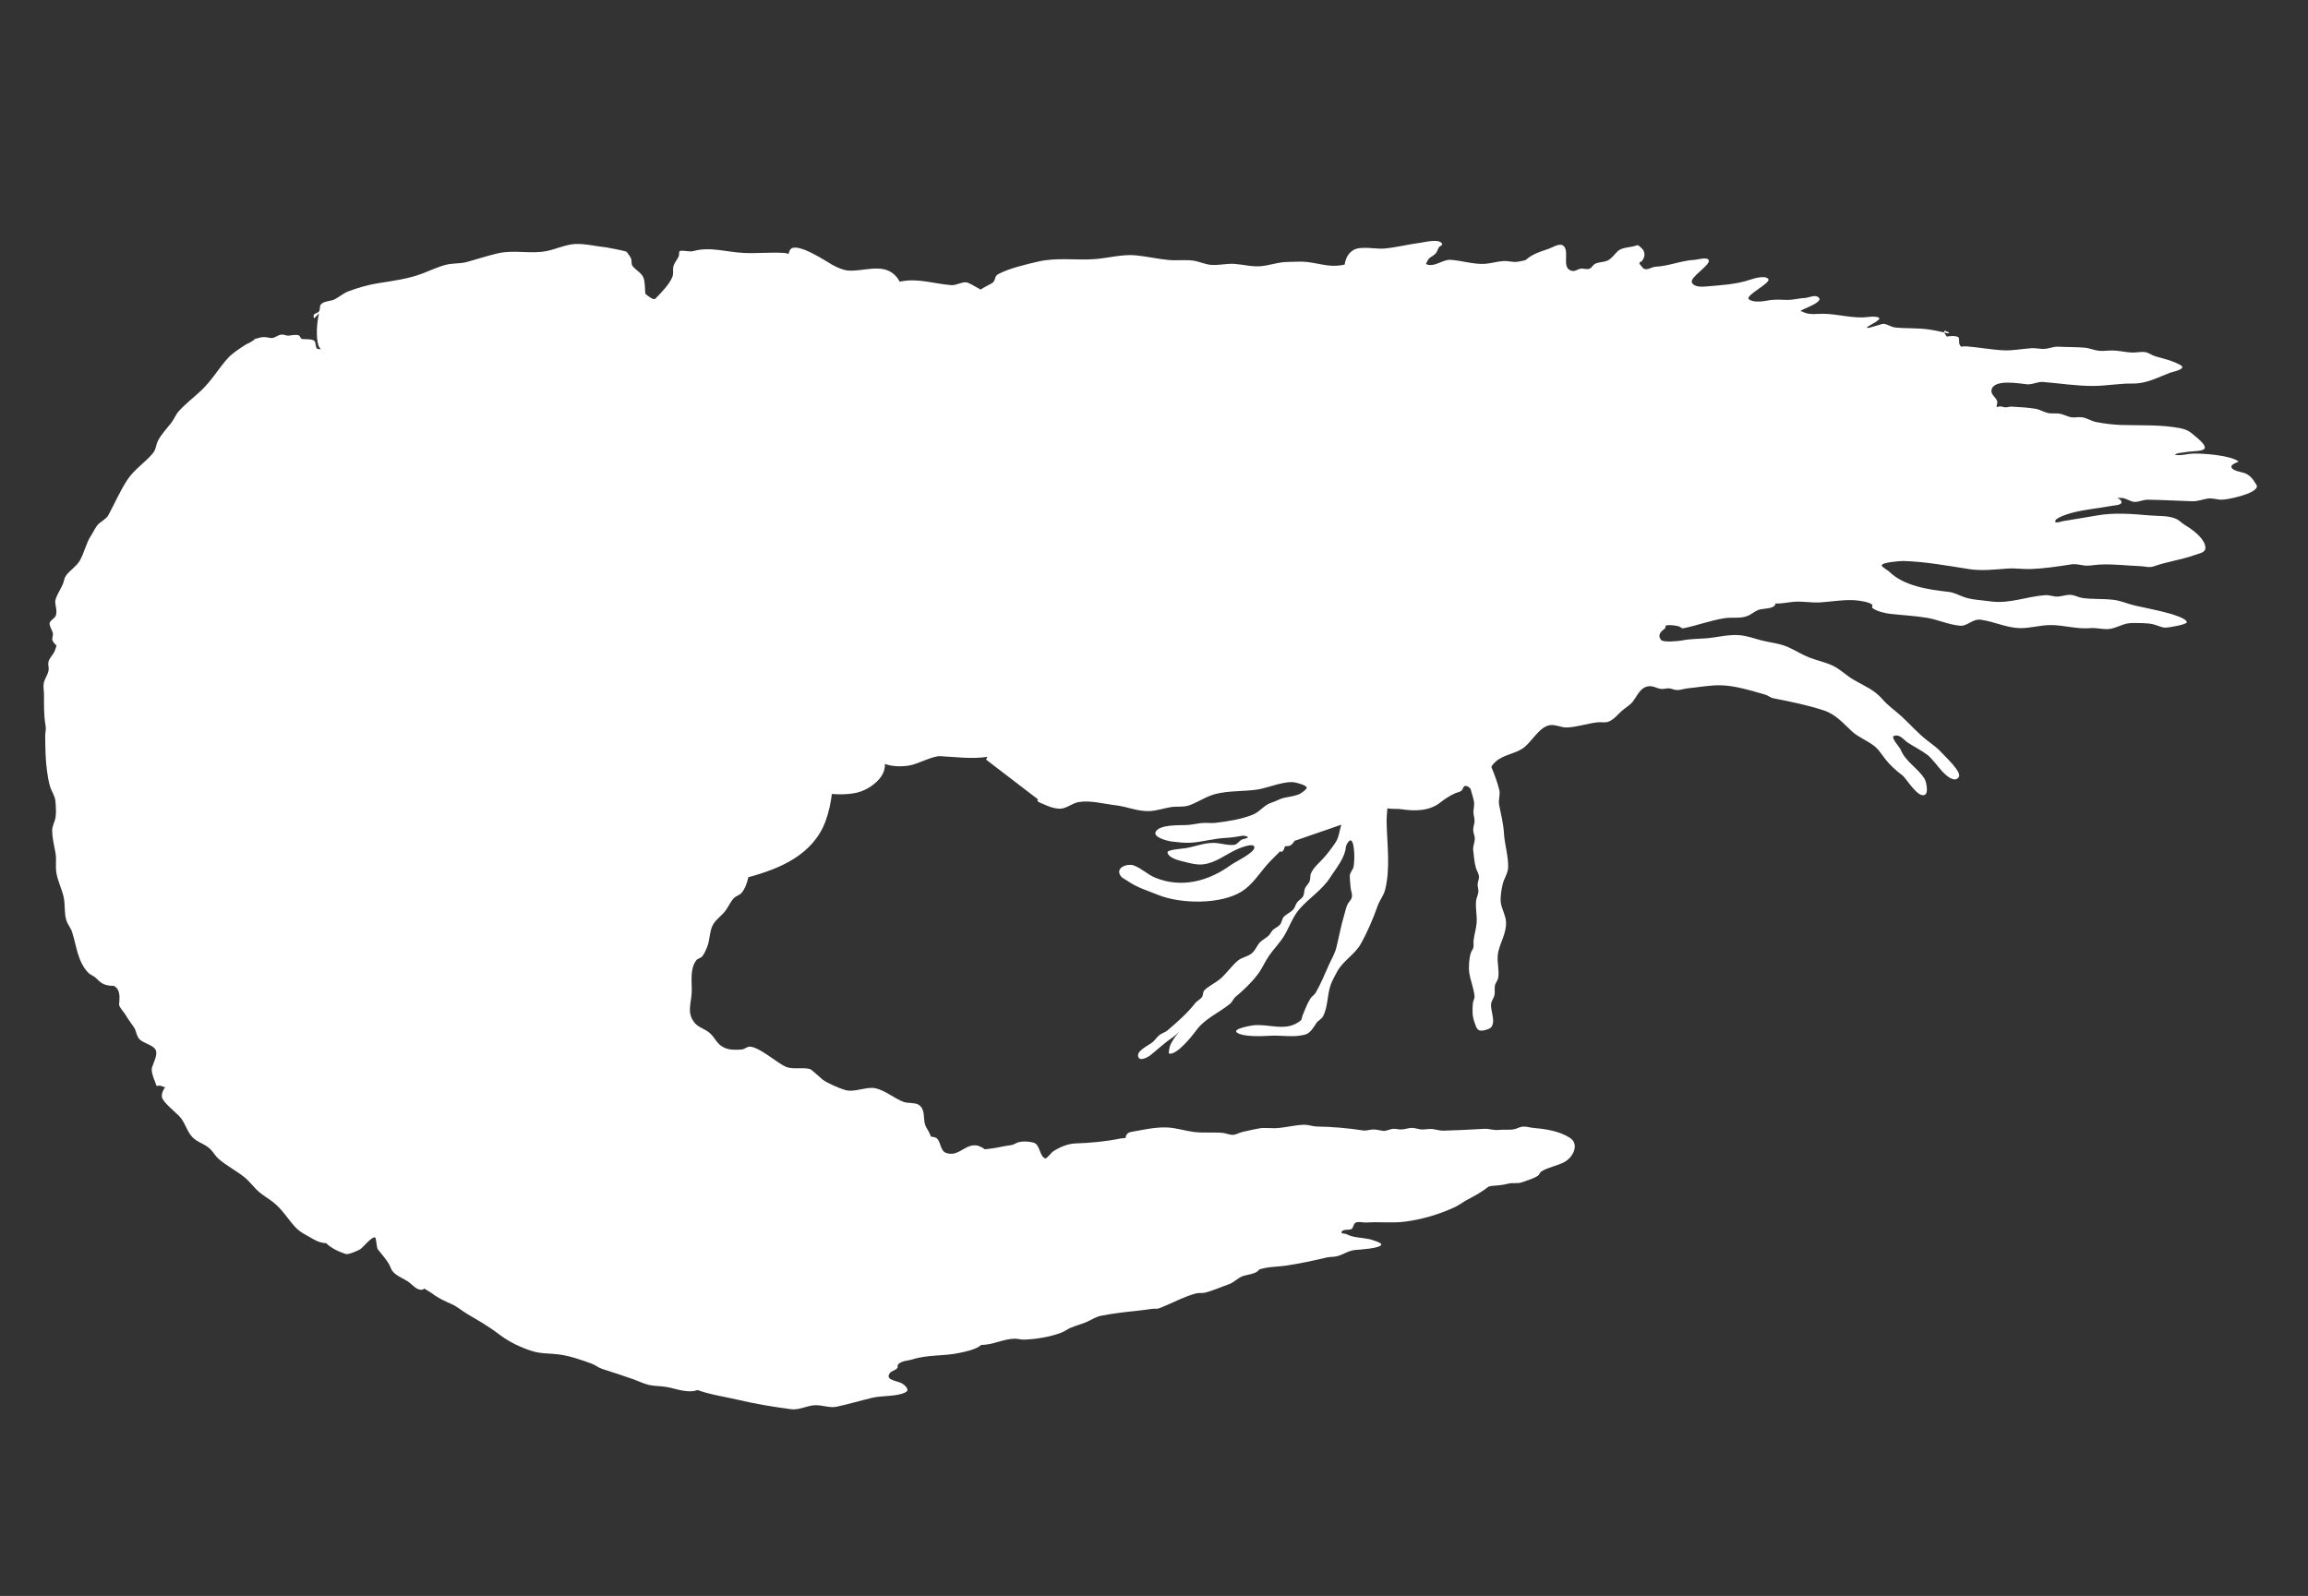 <?xml version="1.0" encoding="UTF-8" standalone="no"?>
<!DOCTYPE svg PUBLIC "-//W3C//DTD SVG 1.1//EN" "http://www.w3.org/Graphics/SVG/1.1/DTD/svg11.dtd">

<!-- Created with Vectornator (http://vectornator.io/) -->
<svg height="100%" stroke-miterlimit="10" style="fill-rule:nonzero;clip-rule:evenodd;stroke-linecap:round;stroke-linejoin:round;" version="1.1" viewBox="0 0 843 583" width="100%" xml:space="preserve" xmlns="http://www.w3.org/2000/svg" xmlns:vectornator="http://vectornator.io" xmlns:xlink="http://www.w3.org/1999/xlink">
<rect x="0" y="0" width="843" height="583" fill="#333333" stroke="none"/>
<defs/>
<g id="Ebene-2-kopieren" vectornator:layerName="Ebene 2 kopieren">
<path d="M312.996 410.187C312.314 410.78 311.586 409.39 311.187 408.851C309.843 407.032 308.804 404.054 308.333 401.884C307.955 400.145 306.592 399.767 305.505 398.549C305.097 398.092 304.958 397.499 304.629 396.999C304.055 396.126 303.262 395.481 302.536 394.766C301.634 393.877 301.218 392.417 300.4 391.426C299.714 390.594 298.861 389.966 298.307 389.02C296.953 386.708 296.011 384.115 294.551 381.817C291.209 376.558 287.593 371.567 284.744 365.975C283.967 364.45 283.605 362.954 283.015 361.387C282.739 360.655 282.077 360.017 281.857 359.285C281.752 358.935 281.31 357.556 281.704 357.28C282.514 356.709 284.912 358.137 285.588 358.6C287.515 359.919 287.81 362.367 289.158 364.074C290.181 365.368 291.37 366.509 292.37 367.821C294.648 370.811 296.788 374.052 298.806 377.218C301.556 381.53 304.763 385.53 307.309 389.99C308.214 391.574 308.668 393.339 309.492 394.956C310.662 397.254 312.805 398.842 314.207 400.975C315.033 402.231 315.122 404.633 316.318 405.63C318.015 407.044 321.998 401.85 322.577 400.531C323.3 398.885 320.664 398.097 321.129 396.667C321.539 395.406 324.625 397.141 325.148 397.398C325.232 397.439 325.326 397.601 325.391 397.535C325.448 397.477 325.292 396.244 325.448 395.943C325.884 395.104 328.012 394.276 328.818 393.184C328.903 393.069 328.955 392.956 329.128 392.94C330.674 392.799 332.001 394.019 332.707 395.023C333.133 395.629 334.481 395.485 335.134 395.697C335.845 395.928 336.427 396.499 337.046 396.894C337.227 397.01 339.4 398.485 339.547 398.224C339.71 397.934 339.615 397.037 339.777 396.631C339.988 396.104 340.561 395.811 340.736 395.275C341.106 394.136 338.036 389.3 337.396 388.207C336.597 386.843 336.225 385.278 335.392 383.932C334.141 381.912 332.681 379.886 331.299 377.943C323.397 366.834 312.277 358.935 299.635 353.962C295.943 352.51 291.491 350.496 287.464 350.352C286.214 350.307 285.007 350.742 283.802 351.002C280.742 351.661 277.399 352.24 274.795 354.114C272.736 355.596 270.987 357.425 269.054 359.035C267.435 360.384 266.063 361.398 264.795 363.115C263.848 364.397 263.006 366.282 262.685 367.836C262.565 368.418 262.835 368.982 262.698 369.566C262.537 370.251 262.008 370.791 261.847 371.475C261.667 372.242 261.917 373.026 261.899 373.793C261.877 374.767 261.593 375.723 261.644 376.701C261.725 378.219 262.453 379.716 262.578 381.261C262.801 384.019 262.833 386.985 263.645 389.66C264.146 391.313 265.087 392.744 265.686 394.35C266.159 395.617 266.301 396.985 266.65 398.287C267.003 399.603 267.637 400.821 267.925 402.153C268.942 406.869 269.299 411.729 270.35 416.458C270.747 418.246 271.574 419.938 271.981 421.704C272.772 425.143 273.298 428.729 275.343 431.712C279.806 438.224 288.02 442.896 295.943 442.837C300.635 442.801 305.363 441.819 310.013 441.312C314.33 440.842 317.958 439.453 321.994 438.074C323.776 437.465 326.178 437.147 327.686 435.956" fill="#ffffff" fill-rule="evenodd" opacity="0" stroke="#000000" stroke-linecap="butt" stroke-linejoin="round" stroke-opacity="0" stroke-width="10"/>
<path d="M332.989 383.162C332.257 383.086 332.037 381.136 331.697 380.512C330.647 378.589 330.18 376.407 329.117 374.519C328.148 372.799 327.692 371.135 326.897 369.393C326.257 367.991 324.912 367.096 324.32 365.618C323.953 364.702 323.985 363.69 323.633 362.772C322.848 360.72 322.16 358.767 321.528 356.664C321.169 355.473 320.273 354.446 319.821 353.292C318.949 351.063 318.555 348.722 317.513 346.511C315.135 341.464 313.224 336.273 310.659 331.289C308.983 328.034 306.822 325.072 304.985 321.917C304.083 320.367 303.651 318.527 302.647 317.01C301.234 314.876 299.794 312.786 298.566 310.536C298.305 310.059 297.589 308.959 297.938 308.308C298.183 307.853 299.164 308.053 299.567 307.946C300.26 307.762 301.678 307.265 302.351 307.334C303.17 307.419 303.529 307.551 304.356 307.282C306.225 306.677 307.163 304.741 309.312 304.732C310.725 304.726 311.765 305.415 313.028 305.903C314.73 306.561 316.454 306.963 318.183 307.631C319.252 308.045 320.448 307.989 321.509 308.355C322.359 308.648 323.013 309.205 323.9 309.444C324.518 309.611 325.139 309.317 325.781 309.543C328.448 310.479 330.264 314.224 333.431 313.459C335.126 313.051 334.077 309.338 333.772 308.298C332.418 303.67 326.933 302.614 323.005 301.489C320.462 300.761 318.047 300.08 315.469 299.502C309.658 298.2 302.852 297.605 296.936 298.492C294.85 298.805 292.819 299.352 290.743 299.705C288.427 300.098 286.025 299.979 283.77 300.714C281.442 301.473 279.534 303.667 277.452 304.988C275.782 306.049 273.78 306.697 272.261 307.977C270.511 309.452 269.367 311.633 267.923 313.38C266.798 314.741 265.543 315.888 264.635 317.436C263.499 319.371 263.202 321.503 262.373 323.542C262.124 324.156 260.965 326.05 260.656 326.617C258.781 330.056 257.897 334.353 257.599 338.206C257.536 339.019 256.399 340.828 256.882 341.601C257.028 341.834 257.812 341.638 257.994 341.634C258.95 341.611 259.851 341.85 260.633 342.423C261.367 342.959 261.857 343.81 262.615 344.314C263.341 344.795 264.256 345.027 265.013 345.472C266.801 346.521 268.507 347.688 270.311 348.711C271.325 349.286 272.567 349.35 273.546 349.928C275.112 350.854 276.433 351.989 277.402 353.305C277.696 353.703 278.112 353.482 278.168 354.064" fill="#ffffff" fill-rule="evenodd" opacity="0" stroke="#000000" stroke-linecap="butt" stroke-linejoin="round" stroke-opacity="0" stroke-width="10"/>
<path d="M190.492 302.62C185.459 298.958 176.997 303.24 171.99 305.447C164.006 308.965 157.336 312.997 150.156 317.941C145.861 320.899 141.374 323.75 137.835 327.58C134.684 330.99 131.881 334.819 132.206 339.681C132.739 347.642 139.919 353.572 142.97 360.503C145.1 365.341 144.599 370.693 144.213 375.754C144.067 377.672 143.122 382.932 144.959 384.904C149.1 389.351 155.028 390.349 159.636 394.073C164.314 397.855 166.556 403.546 172.451 405.929C177.429 407.941 182.699 407.727 187.17 411.056C189.333 412.667 190.585 415.303 192.738 416.928C197.364 420.42 203.394 420.593 208.249 423.68C211.224 425.572 213.094 428.634 216.488 429.953C219.501 431.125 223.039 430.756 226.14 431.825C229.496 432.982 231.926 435.483 235.518 436.151C238.257 436.66 241.255 436.121 244.036 436.487C246.805 436.852 249.671 437.894 252.479 437.942C256.415 438.009 260.366 436.428 264.104 435.449C268.806 434.219 272.996 430.286 277.18 427.996C277.395 427.878 280.806 426.075 281.063 425.33C283.234 419.036 280.201 419.807 278.37 415.04C277.549 412.901 278.116 410.647 277.91 408.38C277.764 406.775 276.868 405.441 277.086 403.832C277.39 401.59 279.087 399.814 279.296 397.573C279.534 395.013 277.015 393.975 276.308 391.758C275.609 389.564 276.514 387.643 275.938 385.441C275.457 383.605 273.689 383.015 273.056 381.431C272.059 378.937 275.021 376.385 275.556 374.18C275.869 372.888 273.871 372.472 273.972 370.929C274.223 367.118 274.353 363.53 273.807 359.794C273.414 357.112 275.679 355.251 275.837 352.849C276.187 347.536 274.227 344.426 271.866 339.778C271.272 338.608 270.816 337.109 269.977 336.058C268.378 334.057 264.95 333.199 262.672 332.656C254.813 330.783 246.542 330.967 238.725 332.876C235.299 333.713 232.32 335.851 229.01 337.068C227.125 337.762 225.065 337.902 223.179 338.594C216.794 340.936 210.16 344.282 203.967 347.104C200.014 348.905 196.509 351.57 192.643 353.55C190.515 354.639 188.173 355.273 186.052 356.374C176.189 361.495 168.141 370.058 162.182 379.297C160.334 382.163 158.5 385.197 157.64 388.548C156.857 391.6 155.948 402.92 158.303 405.783C161.085 409.165 165.745 409.209 169.596 408.325C171.517 407.884 173.906 407.257 175.681 406.366C180.299 404.049 178.611 401.662 179.41 397.511C179.569 396.682 181.139 392.848 181.33 392.244C182.789 387.624 182.886 382.634 185.391 378.353C189.491 371.347 196.355 367.977 202.771 363.543C208.056 359.89 213.212 355.222 217.983 350.949C222.179 347.191 225.501 342.68 229.892 339.036C232.967 336.485 237.092 332.207 241.558 332.501" fill="#ffffff" fill-rule="evenodd" opacity="0" stroke="#000000" stroke-linecap="butt" stroke-linejoin="round" stroke-opacity="0" stroke-width="10"/>
<path d="M280.437 341.017C271.689 339.705 267.253 340.216 262.417 348.482C261.405 350.212 260.123 351.846 261.615 353.823C265.216 358.593 278.715 352.026 279.905 347.387C280.202 346.229 277.82 347.319 277.541 347.456" fill="#ffffff" fill-rule="evenodd" opacity="0" stroke="#000000" stroke-linecap="butt" stroke-linejoin="round" stroke-opacity="0" stroke-width="10"/>
<path d="M265.426 358.231C265.539 358.842 266.064 359.39 266.624 359.658C266.863 359.772 266.654 359.111 266.788 358.883C267.034 358.462 267.627 358.384 268.07 358.18C269.377 357.58 270.725 357.068 272.007 356.417C275.714 354.534 282.199 350.746 281.261 345.566C280.562 341.709 274.376 342.978 272.131 344.29C270.417 345.292 267.978 347.335 267.198 349.246C266.787 350.252 267.1 351.444 266.76 352.476C265.842 355.262 264.851 355.099 265.426 358.231Z" fill="#ffffff" fill-rule="evenodd" opacity="0" stroke="#000000" stroke-linecap="butt" stroke-linejoin="round" stroke-opacity="0" stroke-width="10"/>
<g opacity="1">
<path d="M523.022 88.032C521.38 88.158 519.661 88.569 518.848 88.673C514.389 89.245 510.024 90.393 505.544 90.798C502.581 91.065 497.01 89.747 494.344 91.337C492.293 92.56 491.496 94.527 491.119 96.666C490.693 96.743 490.238 96.844 489.864 96.903C485.277 97.622 481.724 96.18 477.272 95.688C475.062 95.444 472.667 95.688 470.45 95.688C466.926 95.688 463.881 96.957 460.472 97.24C457.189 97.512 454.104 96.626 450.867 96.397C447.959 96.19 445.09 97.026 442.145 96.734C439.923 96.513 437.866 95.456 435.662 95.182C432.782 94.825 429.799 95.241 426.906 94.98C422.819 94.611 418.778 93.629 414.688 93.26C409.909 92.828 404.759 94.278 399.992 94.643C393.183 95.163 386.094 93.975 379.357 95.52C374.924 96.536 368.411 98.044 364.491 100.208C363.053 101.002 363.858 102.562 362.218 103.513C361.197 104.105 359.537 104.852 358.179 105.773C356.22 104.749 353.952 103.247 352.952 103.142C351.1 102.949 349.349 104.291 347.454 104.154C341.378 103.716 335.394 101.582 329.296 102.771C329.119 102.806 328.809 102.84 328.584 102.872C328.093 101.935 327.476 101.029 326.547 100.208C321.954 96.15 315.201 99.274 309.781 98.825C307.819 98.662 305.693 97.662 304.011 96.734C301.949 95.595 291.791 88.733 288.976 90.831C288.46 91.216 288.207 91.951 288.06 92.754C287.59 92.648 287.162 92.453 286.668 92.417C281.79 92.058 276.868 92.611 271.973 92.417C265.482 92.159 259.578 89.999 253.272 91.708C251.71 92.132 249.82 91.318 248.249 91.708C248.032 91.762 248.008 93.344 247.978 93.428C247.477 94.796 246.239 95.964 245.941 97.442C245.661 98.835 246.131 99.877 245.534 101.287C244.398 103.968 241.337 107.144 239.323 109.146C238.663 109.801 236.235 107.797 235.725 107.291C235.698 107.264 235.717 107.217 235.691 107.189C235.544 105.089 235.6 102.864 234.979 101.321C234.355 99.771 232.05 98.508 231.042 97.172C230.489 96.44 230.776 95.442 230.567 94.609C230.431 94.072 229.217 92.387 228.836 91.944C228.682 91.766 222.132 90.419 221.471 90.359C217.757 90.024 213.664 88.929 209.965 89.145C206.557 89.344 203.031 91.036 199.648 91.708C193.685 92.894 187.846 91.129 181.762 92.552C177.966 93.439 174.223 94.702 170.46 95.722C168.043 96.377 165.446 96.091 162.993 96.7C160.023 97.438 157.229 98.792 154.407 99.871C149.252 101.841 143.734 102.589 138.353 103.412C134.59 103.987 130.737 105.125 127.187 106.447C125.355 107.13 123.894 108.522 122.164 109.382C120.7 110.109 118.186 109.92 117.141 111.304C116.686 111.907 116.941 112.813 116.666 113.497C116.142 114.799 113.923 114.021 114.698 116.33L116.53 114.475C115.717 117.707 115.349 123.053 116.293 126.178C116.463 126.741 116.846 127.159 117.209 127.595C116.712 127.548 116.092 127.489 115.919 127.426C115.181 127.159 115.426 125.004 114.799 124.492C113.92 123.772 111.555 123.969 110.489 123.851C109.607 123.754 109.748 122.684 109.03 122.468C108.076 122.181 106.476 122.46 105.534 122.603C104.482 122.763 103.6 121.925 102.242 122.333C101.389 122.59 100.126 123.504 99.255 123.48C98.137 123.449 97.448 123.082 96.201 123.143C95.279 123.188 94.504 123.417 93.621 123.682C92.849 123.915 92.638 123.889 93.01 123.952C93.181 123.981 91.686 124.855 91.483 124.998C90.883 125.42 90.319 125.517 89.718 125.909C87.55 127.32 84.845 129.015 83.134 130.934C79.821 134.65 77.188 139.163 73.529 142.604C70.811 145.16 67.832 147.434 65.316 150.193C64.128 151.496 63.591 153.171 62.499 154.544C60.925 156.522 58.759 158.837 57.645 161.121C56.954 162.539 57.02 164.072 55.982 165.37C53.095 168.984 49.102 171.333 46.513 175.286C43.819 179.403 41.907 183.867 39.59 188.17C38.937 189.383 37.174 190.394 36.162 191.24C34.978 192.229 34.139 194.347 33.277 195.624C31.425 198.368 30.779 202.031 29.102 204.866C27.822 207.032 25.456 208.323 24.045 210.363C23.495 211.159 23.345 212.426 22.993 213.298C22.283 215.062 20.151 218.223 20.176 219.807C20.203 221.472 20.951 223.001 20.414 224.765C20.092 225.823 18.725 226.368 18.208 227.329C17.709 228.255 19.157 230.354 19.328 231.342C19.446 232.025 19.055 232.846 19.09 233.568C19.124 234.252 19.831 235.064 20.651 235.828C20.397 236.449 20.33 237.061 19.905 237.987C19.305 239.293 18.051 240.352 17.699 241.764C17.44 242.803 17.978 243.96 17.699 245.137C17.321 246.726 16.248 248.042 15.968 249.657C15.747 250.93 16.062 252.287 16.07 253.569C16.094 257.558 15.954 261.356 16.681 265.273C16.874 266.316 16.5 267.778 16.511 268.848C16.555 273.134 16.585 277.543 17.19 281.799C17.461 283.711 17.768 285.657 18.344 287.499C18.877 289.207 20.099 290.799 20.244 292.626C20.39 294.453 20.585 296.894 20.278 298.663C19.991 300.322 19.046 301.693 19.056 303.419C19.073 306.109 19.812 308.979 20.278 311.615C20.684 313.912 20.236 316.229 20.55 318.529C20.963 321.562 22.477 324.456 23.197 327.433C23.883 330.272 23.375 333.339 24.215 336.135C24.676 337.669 25.788 338.849 26.285 340.351C27.994 345.516 28.29 351.275 32.293 355.394C32.931 356.05 33.949 356.378 34.669 356.945C35.57 357.656 36.3 358.642 37.316 359.205C38.844 360.053 40.235 360.111 41.66 360.15C42.165 360.525 42.676 360.896 42.916 361.296C43.92 362.972 43.652 365.101 43.493 366.895C43.413 367.796 45.304 369.782 45.801 370.639C46.773 372.319 47.908 373.768 48.957 375.327C49.796 376.574 49.777 378.241 50.79 379.442C52.25 381.174 55.923 381.616 56.865 383.557C57.695 385.268 56.036 388.261 55.507 389.965C55.113 391.236 56.073 393.916 56.627 395.125C56.735 395.36 57.041 396.544 57.238 396.677C57.333 396.741 58.234 396.506 58.46 396.576C59.139 396.784 59.695 397.033 60.293 397.149C59.659 398.202 58.985 399.197 59.139 400.724C59.317 402.499 64.207 406.372 65.519 407.773C67.602 409.999 68.17 413.155 70.237 415.362C72.111 417.364 74.937 417.863 76.855 419.814C77.972 420.951 78.681 422.334 79.91 423.39C82.768 425.845 86.103 427.56 89.073 429.865C91.114 431.449 92.665 433.735 94.639 435.43C96.267 436.829 98.13 437.855 99.798 439.174C103.131 441.809 105.054 445.219 107.876 448.281C109.694 450.254 112.111 451.286 114.392 452.632C115.872 453.505 117.412 454.102 119.11 454.116C120.995 456.023 123.914 457.304 126.305 458.096C127.201 458.393 130.634 456.9 131.498 456.409C132.432 455.879 135.888 451.491 137.03 452.058C137.44 452.262 137.504 455.776 138.014 456.409C139.415 458.15 140.892 459.816 142.053 461.738C142.569 462.593 142.786 463.679 143.478 464.504C144.888 466.185 147.609 467.094 149.384 468.416C150.683 469.385 152.469 471.597 154.373 471.081C154.649 471.006 154.819 470.827 155.051 470.71C155.144 470.898 157.457 472.176 157.902 472.531C159.885 474.113 162.445 475.307 164.792 476.309C166.951 477.23 168.596 478.775 170.596 479.951C174.511 482.256 178.586 484.583 182.169 487.338C185.821 490.145 190.16 492.268 194.591 493.611C197.808 494.587 201.014 494.349 204.264 494.792C208.153 495.321 212.401 496.778 216.074 498.131C217.47 498.645 218.581 499.633 220.011 500.087C223.67 501.249 227.255 502.424 230.906 503.696C233.829 504.714 235.926 505.985 239.085 506.226C240.927 506.366 242.877 506.484 244.685 506.9C247.611 507.574 251.648 508.978 254.765 507.777C259.516 509.514 264.509 510.155 269.427 511.318C275.897 512.848 282.395 513.929 289.01 514.792C291.715 515.145 294.623 513.58 297.325 513.342C299.996 513.108 302.981 514.43 305.539 513.882C309.949 512.936 314.352 511.622 318.741 510.576C322.206 509.751 327.879 510.235 330.891 508.519C332.448 507.632 330.285 505.842 329.5 505.382C327.749 504.358 323.431 504.285 324.85 501.807C325.495 500.682 327.056 500.694 327.735 499.75C328.069 499.285 327.587 498.89 328.142 498.333C329.463 497.008 331.622 497.114 333.301 496.579C338.915 494.791 344.575 495.466 350.237 494.252C352.219 493.827 356.394 493.107 358.416 491.284C362.47 491.362 366.564 489.06 370.601 489.024C371.797 489.014 372.96 489.409 374.164 489.362C378.49 489.192 383.362 488.398 387.468 486.899C388.666 486.462 389.734 485.632 390.896 485.112C392.896 484.216 395.047 483.739 397.039 482.852C398.703 482.111 400.281 481.02 402.096 480.66C406.238 479.837 410.761 479.289 414.959 478.872C416.886 478.681 418.714 478.419 420.627 478.13C421.488 478 422.516 478.239 423.342 477.928C427.828 476.24 432.119 473.762 436.782 472.498C437.9 472.194 439.085 472.474 440.21 472.194C443.061 471.483 445.99 470.116 448.797 469.158C450.69 468.512 452.007 466.898 453.854 466.19C455.396 465.6 459.068 465.41 459.963 463.695C460.667 463.566 461.429 463.309 461.864 463.222C464.447 462.709 467.003 462.721 469.602 462.345C474.707 461.606 479.51 460.551 484.535 459.377C485.833 459.074 487.181 459.234 488.472 458.871C490.739 458.235 492.632 456.8 495.056 456.612C496.725 456.482 504.183 456.024 504.525 454.655C504.712 453.908 500.569 452.742 500.045 452.632C497.285 452.053 494.135 452.151 491.662 450.777C491.29 450.57 489.717 450.725 489.999 450.035C490.467 448.89 492.789 449.428 493.631 448.989C494.288 448.647 494.317 447.065 495.09 446.662C496.208 446.08 497.936 446.687 499.129 446.594C503.691 446.24 508.396 446.866 512.976 446.291C519.229 445.506 525.405 443.697 531.168 441.063C533.004 440.224 534.574 438.936 536.361 438.028C539.146 436.611 541.415 435.244 543.759 433.441C544.33 433.296 544.911 433.197 545.287 433.171C547.458 433.021 548.913 432.901 550.988 432.361C552.547 431.956 554.287 432.464 555.774 431.923C557.635 431.246 560.177 430.582 561.815 429.427C562.345 429.053 562.421 428.282 562.901 427.977C565.509 426.317 568.846 425.929 571.556 424.401C574.583 422.695 577.046 417.901 573.287 415.565C569.301 413.088 564.348 412.398 559.813 411.989C558.559 411.877 557.501 411.446 556.215 411.551C555.052 411.646 554.083 412.323 552.957 412.529C551.148 412.86 549.157 412.546 547.323 412.765C545.604 412.971 543.866 412.264 542.13 412.361C537.165 412.638 532.236 412.891 527.265 413.035C525.845 413.076 524.428 412.551 523.022 412.428C521.639 412.307 520.26 412.733 518.882 412.563C517.732 412.421 516.529 411.927 515.352 412.023C513.994 412.134 512.782 412.672 511.381 412.597C510.427 412.545 509.495 412.229 508.53 412.394C507.503 412.571 506.244 413.219 505.204 413.103C503.952 412.962 502.814 412.559 501.505 412.597C500.22 412.634 499.086 413.137 497.771 412.934C492.328 412.094 486.554 411.596 481.005 411.517C479.386 411.494 477.848 410.829 476.22 410.876C472.735 410.977 469.198 412.024 465.733 412.124C463.732 412.182 461.753 411.836 459.759 412.226C457.803 412.608 455.674 413.067 453.752 413.507C452.598 413.772 451.479 414.518 450.29 414.553C449.047 414.589 447.821 413.955 446.591 413.845C442.971 413.519 439.397 413.958 435.832 413.474C432.569 413.03 429.403 411.952 426.091 411.855C421.623 411.723 417.565 412.729 413.228 413.474C411.76 413.726 411.224 414.591 411.124 415.7C410.433 415.768 409.659 415.812 409.224 415.902C403.98 416.985 398.237 417.523 392.899 417.69C389.951 417.781 387.056 419.068 384.618 420.624C384.129 420.935 382.244 423.319 381.834 423.187C379.586 422.461 379.963 418.016 377.456 417.386C375.781 416.965 373.829 416.828 372.128 417.217C371.104 417.452 370.324 418.205 369.209 418.33C366.737 418.608 364.304 419.31 361.912 419.578C361.113 419.668 360.429 419.791 359.706 419.814C353.419 415.197 350.927 423.393 345.35 421.062C343.469 420.276 343.666 417.239 342.193 415.834C341.864 415.521 341.025 415.324 339.987 415.194C339.967 415.114 339.943 415.036 339.919 414.958C339.462 413.436 338.307 412.196 337.849 410.674C337.179 408.447 338.052 405.132 335.473 403.524C334.206 402.733 331.424 403.048 330.077 402.546C326.693 401.285 323.344 398.329 319.793 397.554C316.39 396.811 312.18 399.205 308.627 398.161C306.572 397.557 302.363 395.757 300.516 394.417C300.368 394.31 296.337 390.682 296.002 390.572C293.458 389.741 289.597 390.805 287.042 389.695C283.764 388.272 277.559 382.578 273.941 382.343C272.865 382.273 271.929 383.315 270.853 383.388C268.694 383.535 266.331 383.625 264.404 382.646C261.431 381.135 261.425 379.137 258.974 377.148C257.346 375.828 255.082 375.288 253.747 373.674C250.682 369.968 252.548 366.434 252.661 362.241C252.76 358.6 251.897 354.083 254.29 350.841C254.817 350.127 255.933 350.042 256.496 349.357C257.305 348.372 257.758 347.152 258.261 345.984C259.372 343.406 259.086 339.836 260.603 337.484C261.768 335.678 263.641 334.436 264.947 332.729C266.099 331.223 266.779 329.332 268.138 328.007C268.899 327.264 270.078 327.047 270.785 326.253C271.989 324.9 272.878 322.683 273.33 320.452C285.112 317.268 296.949 312.193 301.5 300.046C302.761 296.68 303.419 293.348 303.842 290.029C308.024 290.397 312.203 290.017 314.736 289.017C316.302 288.399 317.799 287.566 319.114 286.521C322.248 284.033 323.324 281.503 323.221 279.067C325.965 280.071 329.247 280.099 332.079 279.641C335.517 279.084 340.508 276.077 343.517 276.234C348.957 276.519 355.047 277.34 360.656 276.47C360.484 276.806 360.23 277.103 360.215 277.516L379.187 292.053C378.183 292.747 380.324 293.394 380.782 293.604C382.789 294.526 384.775 295.346 387.027 295.426C389.399 295.51 391.574 293.4 393.985 292.997C398.314 292.274 403.056 293.661 407.357 294.144C411.636 294.624 415.838 296.598 420.254 296.269C422.709 296.085 425.163 295.245 427.585 294.852C429.865 294.483 432.32 294.956 434.508 294.144C437.704 292.958 440.736 290.847 444.011 290.029C449.081 288.764 454.19 289.183 459.318 288.41C463.259 287.816 469.613 284.935 473.403 285.914C474.318 286.151 476.877 286.774 477.272 287.634C477.556 288.254 474.989 289.939 474.523 290.13C472.77 290.848 470.826 291.048 468.991 291.446C467.44 291.782 466.136 292.687 464.613 293.132C461.652 293.997 460.216 296.617 457.384 297.685C453 299.339 448.593 300.029 443.977 300.586C442.267 300.792 440.57 300.466 438.887 300.653C437.007 300.862 435.215 301.317 433.287 301.395C430.679 301.502 423.38 301.144 422.087 303.925C421.155 305.928 426.65 307.254 427.924 307.399C430.306 307.67 432.676 307.999 435.085 307.837C439.318 307.554 443.503 306.257 447.745 306.084C449.799 306 451.992 305.603 454.024 305.274C454.294 305.23 455.902 305.593 455.822 305.847C455.698 306.243 453.878 306.529 453.514 306.724C452.551 307.244 451.926 308.467 450.833 308.613C448.386 308.939 445.742 307.918 443.265 307.905C439.794 307.886 436.477 309.258 433.117 309.827C432.038 310.01 426.284 310.372 426.431 311.379C426.739 313.488 430.816 314.37 432.336 314.752C434.529 315.303 436.967 315.987 439.26 315.763C443.993 315.302 447.559 312.167 451.716 310.3C452.273 310.049 458.243 307.426 458.164 309.625C458.095 311.56 451.046 314.907 449.544 316C441.42 321.906 431.6 324.548 421.951 320.62C419.197 319.5 416.955 317.18 414.077 316.135C411.865 315.331 407.221 316.886 409.291 319.946C409.89 320.831 411.032 321.244 411.871 321.835C415.197 324.177 419.218 325.367 422.969 326.894C431.092 330.2 445.667 330.536 453.514 325.68C457.358 323.301 460.005 319.041 462.916 315.73C464.384 314.059 466.099 312.543 467.633 310.907C467.804 311.228 468.056 311.382 468.516 310.907C468.906 310.503 469.106 309.927 469.262 309.321C469.333 309.255 469.395 309.186 469.466 309.119C469.988 309.051 470.515 309.124 471.027 308.95C471.848 308.673 472.371 307.884 472.86 307.163L489.931 301.26C489.231 303.342 489.115 305.701 487.895 307.601C486.706 309.454 484.508 312.355 482.974 313.942C481.473 315.496 479.729 317.016 478.833 319.035C478.439 319.924 478.714 320.853 478.392 321.767C478.014 322.841 477.152 323.43 476.695 324.432C476.253 325.4 476.471 326.54 475.914 327.467C475.362 328.389 474.28 328.881 473.674 329.761C473.165 330.501 473.035 331.416 472.453 332.122C471.51 333.263 470.063 333.773 469.025 334.786C468.204 335.587 468.252 336.933 467.497 337.788C466.876 338.491 465.849 338.955 465.122 339.542C464.302 340.202 464.078 341.137 463.323 341.835C462.394 342.694 461.217 343.249 460.302 344.129C459.183 345.206 458.704 346.818 457.519 347.974C455.972 349.484 453.668 349.594 452.055 350.976C449.688 353.004 447.968 355.687 445.539 357.721C444.173 358.865 440.734 360.683 439.837 361.836C439.268 362.567 439.529 363.347 439.09 364.096C438.501 365.101 437.258 365.541 436.545 366.457C433.656 370.168 430.032 373.32 426.431 376.406C425.584 377.132 424.432 377.384 423.546 378.059C422.594 378.784 421.894 379.935 420.967 380.724C419.526 381.948 414.596 383.972 415.876 386.322C416.637 387.721 419.496 386.035 420.186 385.479C422.904 383.29 425.427 380.903 428.331 378.936C429.292 378.285 429.972 377.585 430.741 376.879C429.184 378.606 427.642 381.021 427.313 382.174C427.206 382.549 426.65 384.836 427.076 384.906C429.947 385.375 435.491 378.379 436.952 376.373C440.057 372.11 445.169 370.005 449.238 366.727C450.097 366.034 450.418 364.887 451.274 364.163C454.188 361.702 456.981 359.084 459.318 356.035C460.92 353.945 462.01 351.332 463.527 349.12C465.289 346.55 467.509 344.424 469.127 341.7C470.968 338.6 472.181 334.91 474.591 332.122C478.058 328.111 482.864 325.181 485.791 320.62C488 317.178 491.252 313.483 491.594 309.288C491.637 308.765 492.628 306.925 493.291 306.994C494.386 307.108 494.537 310.624 494.615 311.278C494.734 312.279 494.658 316.067 494.276 317.045C493.907 317.988 493.03 318.854 493.02 319.912C493.008 321.207 493.191 322.807 493.291 324.128C493.388 325.399 494.065 326.59 493.733 327.906C493.525 328.727 492.715 329.405 492.307 330.132C491.667 331.271 491.331 333.098 490.95 334.348C489.759 338.243 489.07 342.307 488.065 346.287C487.554 348.31 486.289 350.483 485.417 352.392C483.799 355.938 482.483 359.323 480.53 362.679C480.046 363.511 479.175 363.905 478.664 364.703C477.448 366.597 476.599 368.928 475.745 370.976C475.507 371.547 475.557 372.408 475.032 372.831C469.724 377.108 463.805 373.899 457.689 374.551C457.518 374.57 449.928 375.755 451.784 377.182C453.919 378.824 460.96 378.557 463.798 378.363C467.964 378.078 472.88 379.168 477.001 377.823C478.659 377.282 479.89 375.144 480.768 373.776C481.417 372.765 482.716 372.32 483.279 371.212C485.078 367.677 484.726 363.364 486.062 359.677C486.604 358.184 487.667 356.253 488.438 354.854C490.566 350.994 494.897 348.592 497.025 344.803C499.475 340.439 501.587 335.458 503.202 330.874C503.925 328.819 505.374 327.187 505.917 325.039C507.899 317.193 506.622 308.363 506.46 300.384C506.425 298.67 506.628 296.99 506.731 295.291C508.436 295.63 510.286 295.357 512.026 295.628C516.612 296.342 522.099 296.322 526.009 293.199C527.569 291.953 529.686 290.566 531.541 289.759C532.217 289.465 533.345 289.304 533.883 288.781C534.219 288.454 534.436 287.375 535.003 287.128C535.629 286.856 537.062 287.753 537.209 288.41C537.551 289.941 538.356 291.93 538.431 293.436C538.493 294.684 538.111 295.716 538.193 296.977C538.263 298.046 538.684 299.206 538.567 300.282C538.452 301.326 538.052 302.218 538.091 303.284C538.132 304.368 538.699 305.368 538.668 306.455C538.628 307.866 537.925 309.153 538.091 310.603C538.319 312.585 538.524 315.259 539.11 317.146C539.413 318.125 540.015 318.927 540.162 319.979C540.316 321.087 539.834 321.811 539.721 322.846C539.631 323.662 539.971 324.567 539.992 325.376C540.026 326.689 539.351 327.67 539.177 328.884C538.805 331.486 539.558 334.372 539.347 337.046C539.17 339.296 538.503 341.3 538.227 343.488C538.122 344.325 538.333 345.265 538.159 346.085C538.016 346.761 537.464 347.404 537.243 348.041C536.581 349.948 536.345 353.476 536.666 355.461C537.117 358.256 538.235 360.875 538.567 363.758C538.69 364.836 538.022 365.557 537.956 366.558C537.789 369.06 537.684 370.924 538.499 373.27C539.338 375.686 539.573 377.04 542.402 376.305C543.014 376.146 544.169 375.809 544.608 375.293C546.518 373.049 544.144 368.929 544.676 366.423C544.897 365.379 545.64 364.543 545.864 363.489C546.095 362.397 545.813 361.244 545.999 360.15C546.194 359.008 547.026 358.307 547.221 357.181C547.672 354.587 546.79 351.683 547.051 349.019C547.468 344.784 550.249 341.539 550.072 336.776C549.983 334.376 548.487 332.1 548.171 329.727C547.913 327.784 548.416 324.78 548.884 322.88C549.416 320.724 550.799 319.076 550.853 316.742C550.945 312.692 549.562 308.47 549.325 304.431C549.119 300.923 548.263 297.544 547.561 294.043C547.195 292.22 548.079 290.288 547.594 288.444C546.866 285.673 545.895 282.931 544.744 280.248C544.899 279.519 545.826 278.66 546.305 278.224C549.295 275.503 553.867 275.391 556.928 272.828C559.701 270.505 562.453 265.448 566.091 264.902C568.155 264.592 570.235 265.827 572.336 265.745C576.148 265.596 579.793 264.269 583.536 263.856C584.868 263.709 586.339 264.117 587.609 263.586C589.519 262.788 590.749 261.152 592.225 259.809C593.647 258.514 595.35 257.695 596.535 256.099C597.998 254.127 599.127 251.234 601.864 250.736C603.811 250.382 604.863 251.405 606.649 251.647C607.634 251.78 608.497 251.436 609.466 251.444C610.427 251.452 611.269 251.976 612.215 252.051C613.73 252.172 615.008 251.586 616.457 251.444C620.381 251.061 624.402 250.279 628.336 250.331C633.624 250.401 639.692 252.299 644.797 253.771C645.851 254.075 646.618 254.865 647.75 255.087C653.994 256.31 660.163 257.549 666.213 259.539C670.512 260.953 673.226 264.221 676.462 267.195C678.673 269.226 681.777 270.444 684.2 272.221C686.185 273.676 687.178 275.474 688.613 277.314C690.275 279.444 692.683 281.647 694.824 283.216C696.326 284.317 700.691 292.043 703.207 290.231C704.423 289.355 703.506 285.446 703.003 284.599C700.676 280.681 695.874 278.202 694.179 273.738C693.943 273.118 690.476 269.32 691.735 268.848C693.923 268.027 695.262 270.256 696.826 271.276C699.077 272.745 701.661 274.046 703.817 275.627C705.601 276.934 707.838 280.105 709.451 281.833C710.529 282.988 713.868 286.264 715.459 283.857C716.664 282.033 710.454 276.372 709.451 275.222C707.832 273.365 705.928 272.018 703.987 270.534C700.607 267.951 697.685 264.576 694.552 261.697C692.28 259.61 689.682 257.862 687.662 255.525C684.432 251.789 680.958 250.641 676.802 248.173C674.293 246.683 672.171 244.503 669.505 243.215C666.807 241.911 663.713 241.289 660.918 240.213C658.212 239.171 655.844 237.616 653.214 236.435C649.905 234.949 646.687 234.801 643.27 233.906C640.618 233.211 638.313 232.318 635.531 232.051C631.41 231.655 627.358 232.831 623.313 233.164C620.393 233.404 617.337 233.353 614.489 233.939C613.184 234.208 607.551 234.748 606.751 233.804C605.211 231.989 606.732 230.645 607.973 229.69C608.864 229.003 607.597 228.581 609.194 228.374C610.037 228.265 612.488 228.537 613.301 228.846C613.935 229.088 614.155 229.654 614.964 229.487C619.988 228.453 624.63 226.686 629.762 225.845C632.792 225.348 635.969 226.191 638.824 224.765C640.152 224.102 641.442 222.913 642.93 222.607C644.799 222.222 648.381 222.361 648.496 220.448C650.8 220.588 653.201 219.946 655.556 219.807C658.731 219.62 661.877 220.278 665.059 220.043C669.254 219.734 673.727 218.959 677.888 219.301C679.251 219.413 682.661 219.918 683.691 220.785C684.335 221.327 683.274 221.684 684.133 222.269C685.75 223.373 688.44 224.003 690.344 224.226C694.769 224.743 699.354 224.94 703.784 225.676C707.879 226.356 711.752 228.23 715.968 228.577C718.619 228.794 720.446 225.996 723.434 226.384C728.262 227.012 732.896 229.375 737.859 229.454C741.414 229.51 745.071 228.402 748.685 228.34C753.673 228.255 758.503 229.911 763.483 229.454C766.012 229.221 768.563 230.187 771.085 229.656C773.844 229.075 775.724 227.622 778.654 227.598C780.932 227.58 784.066 227.546 786.256 228.003C787.871 228.34 789.387 229.275 791.076 229.285C791.872 229.289 798.549 228.192 798.712 227.362C798.981 225.995 793.274 224.355 792.705 224.192C788.5 222.991 784.143 222.192 779.876 221.224C777.129 220.601 774.873 219.497 772.07 219.133C768.245 218.636 764.233 219 760.496 218.424C759.102 218.21 757.894 217.43 756.457 217.311C754.895 217.183 753.337 217.778 751.808 217.919C750.228 218.064 748.65 217.303 747.022 217.413C740.512 217.852 733.809 220.635 727.236 219.706C724.217 219.279 720.267 219.141 717.393 218.121C715.415 217.418 713.775 216.437 711.624 216.198C704.582 215.418 695.35 214.085 690.072 208.846C689.592 208.37 687.516 207.245 687.323 206.62C686.945 205.397 694.399 204.912 695.197 204.933C703.117 205.146 711.472 206.68 719.26 207.901C723.802 208.613 728.645 208.023 733.175 207.699C736.042 207.494 738.906 207.972 741.762 207.868C746.701 207.686 751.596 206.933 756.457 206.181C758.17 205.916 759.509 206.322 761.141 206.552C763.028 206.819 764.803 206.359 766.673 206.249C771.609 205.957 776.877 206.629 781.844 206.822C783.532 206.888 785.009 207.479 786.664 206.889C791.604 205.13 796.638 204.529 801.563 202.775C803.89 201.946 806.216 201.831 805.33 198.963C804.409 195.984 800.347 193.158 797.897 191.678C796.9 191.076 795.862 189.967 794.809 189.52C791.923 188.293 788.558 188.556 785.51 188.305C778.961 187.767 772.269 187.124 765.689 188.339C761.669 189.081 757.594 189.651 753.539 190.363C753.293 190.406 750.976 191.18 750.722 190.666C749.983 189.178 756.324 187.451 756.933 187.294C761.768 186.039 766.789 185.637 771.696 184.73C772.624 184.559 775.518 184.523 774.751 182.976C774.539 182.55 773.936 182.234 773.427 181.897C774.072 181.895 774.723 181.83 775.362 181.931C776.808 182.16 778.175 183.278 779.638 183.347C781.207 183.421 782.86 182.512 784.491 182.538C789.799 182.623 795.34 182.932 800.68 183.111C802.62 183.176 804.433 182.442 806.314 182.133C808.047 181.849 809.766 182.55 811.507 182.538C813.79 182.522 823.916 180.401 824.336 177.782C824.417 177.277 823.949 176.815 823.725 176.433C822.805 174.863 821.848 173.723 820.094 172.925C818.985 172.421 815.662 172.124 815.071 170.767C814.53 169.525 817.822 168.735 817.616 168.574C814.703 166.303 804.643 165.56 800.85 165.708C798.707 165.791 797.23 166.443 794.911 166.214C794.773 166.2 794.482 166.315 794.504 166.18C794.614 165.494 797.32 165.336 797.796 165.235C801.931 164.364 809.182 165.716 802.785 160.176C802.174 159.647 801.563 159.154 800.952 158.625C799.606 157.459 798.44 156.866 796.676 156.5C789.654 155.044 782.034 155.453 774.92 155.252C772.07 155.171 768.394 154.726 765.621 154.173C763.852 153.82 762.366 152.738 760.564 152.452C759.275 152.248 758.031 152.586 756.763 152.452C755.341 152.303 753.997 151.463 752.588 151.171C751.071 150.856 749.486 151.203 748.007 150.867C746.418 150.507 745.006 149.566 743.425 149.316C740.665 148.878 737.509 148.673 734.702 148.54C733.827 148.499 733.059 148.919 732.157 148.776C731.533 148.677 730.952 148.418 730.324 148.473C730.173 148.486 729.286 148.848 729.272 148.506C729.229 147.417 729.936 147.215 729.17 145.909C728.569 144.884 727.241 144.003 727.371 142.705C727.815 138.28 737.482 140.095 740.336 140.378C742.393 140.582 744.197 139.369 746.242 139.535C752.337 140.029 758.523 141.028 764.705 140.985C769.443 140.952 774.227 140.032 778.925 140.108C784.071 140.191 788.039 137.879 792.705 136.128C793.362 135.882 798.911 134.801 796.472 133.396C793.759 131.833 790.201 130.989 787.24 130.158C786.038 129.821 784.831 128.834 783.609 128.641C781.959 128.379 780.09 128.888 778.416 128.775C776.246 128.63 774.106 128.122 771.934 128.033C770.084 127.958 768.422 128.339 766.571 128.135C764.866 127.946 763.285 127.177 761.582 127.022C758.405 126.732 755.073 126.837 751.876 126.651C750.147 126.55 748.688 127.262 747.022 127.426C745.36 127.591 743.791 127.098 742.135 127.19C738.651 127.384 735.372 128.134 731.817 127.966C727.234 127.75 722.681 126.857 718.106 126.516C717.497 126.47 716.876 126.563 716.273 126.651C716.093 126.361 715.831 126.12 715.696 125.807C715.483 125.313 715.685 123.545 715.391 123.278C714.339 122.32 711.081 122.986 711.047 122.94C710.732 122.528 710.346 121.95 710.198 121.456C708.114 120.995 706.342 120.603 704.191 120.31C700.204 119.767 696.193 120.048 692.278 119.635C690.762 119.475 689.533 118.485 688.07 118.286C687.372 118.191 682.296 120.131 681.994 119.736C681.761 119.43 682.501 119.193 682.809 118.961C683.207 118.66 687.035 116.764 686.373 116.161C685.329 115.211 681.675 115.934 680.433 115.959C674.846 116.072 669.372 114.264 663.837 114.677C662.007 114.814 660.026 114.74 658.44 113.901C658.204 113.776 657.576 113.75 657.728 113.53C658.118 112.963 666.027 110.451 664.346 108.741C663.046 107.418 660.682 108.782 659.289 108.842C657.186 108.934 654.967 109.575 652.874 109.55C650.213 109.519 648.379 109.264 645.577 109.787C643.807 110.117 640.235 110.628 638.756 109.281C637.281 107.938 646.972 103.354 645.883 101.928C644.731 100.419 640.464 101.758 639.061 102.231C634.25 103.856 628.779 104.165 623.788 104.592C622.192 104.729 618.933 105.126 617.985 103.243C617.003 101.293 624.758 96.925 624.128 95.081C623.661 93.716 620.037 94.869 619.037 94.912C614.233 95.121 609.464 97.231 604.613 97.442C603.331 97.498 601.438 99.064 600.133 97.948C599.95 97.792 598.699 96.357 598.775 96.093C598.914 95.61 599.393 95.724 599.657 95.418C601.103 93.748 600.931 91.66 599.352 90.427C599.149 90.268 598.318 89.389 597.893 89.584C595.966 90.463 592.679 90.17 590.935 91.708C589.726 92.775 588.818 94.337 587.304 95.115C585.785 95.895 583.726 95.614 582.348 96.531C581.633 97.008 581.406 97.86 580.516 98.184C579.527 98.543 578.31 97.954 577.257 98.15C576.394 98.312 575.337 99.111 574.474 98.994C569.938 98.376 573.489 92.015 571.114 89.853C569.722 88.586 567.187 90.369 565.718 90.865C562.163 92.066 559.661 92.847 557.165 95.047C556.084 95.266 554.999 95.559 553.941 95.654C552.33 95.8 550.813 95.263 549.224 95.351C547.031 95.472 544.762 96.193 542.537 96.363C538.332 96.684 533.977 95.173 529.776 94.912C526.91 94.734 523.773 97.899 520.816 96.43C520.779 96.412 521.722 94.653 521.834 94.541C522.611 93.77 523.69 93.384 524.414 92.552C524.991 91.887 525.123 90.958 525.636 90.258C525.89 89.91 527.003 89.602 526.722 89.044C526.224 88.054 524.665 87.906 523.022 88.032ZM710.198 121.456C710.352 121.491 710.481 121.523 710.639 121.558C710.913 121.618 711.785 121.991 711.929 121.49C711.933 121.477 710.389 120.725 710.164 120.849C709.948 120.969 710.128 121.222 710.198 121.456ZM480.021 288.511C480.033 288.579 480.045 288.646 480.055 288.714L479.987 288.815C480.009 288.716 480.001 288.611 480.021 288.511Z" fill="#ffffff" fill-rule="evenodd" stroke="none"/>
<path d="" fill="#000000" fill-opacity="0" stroke="none"/>
</g>
</g>
</svg>
